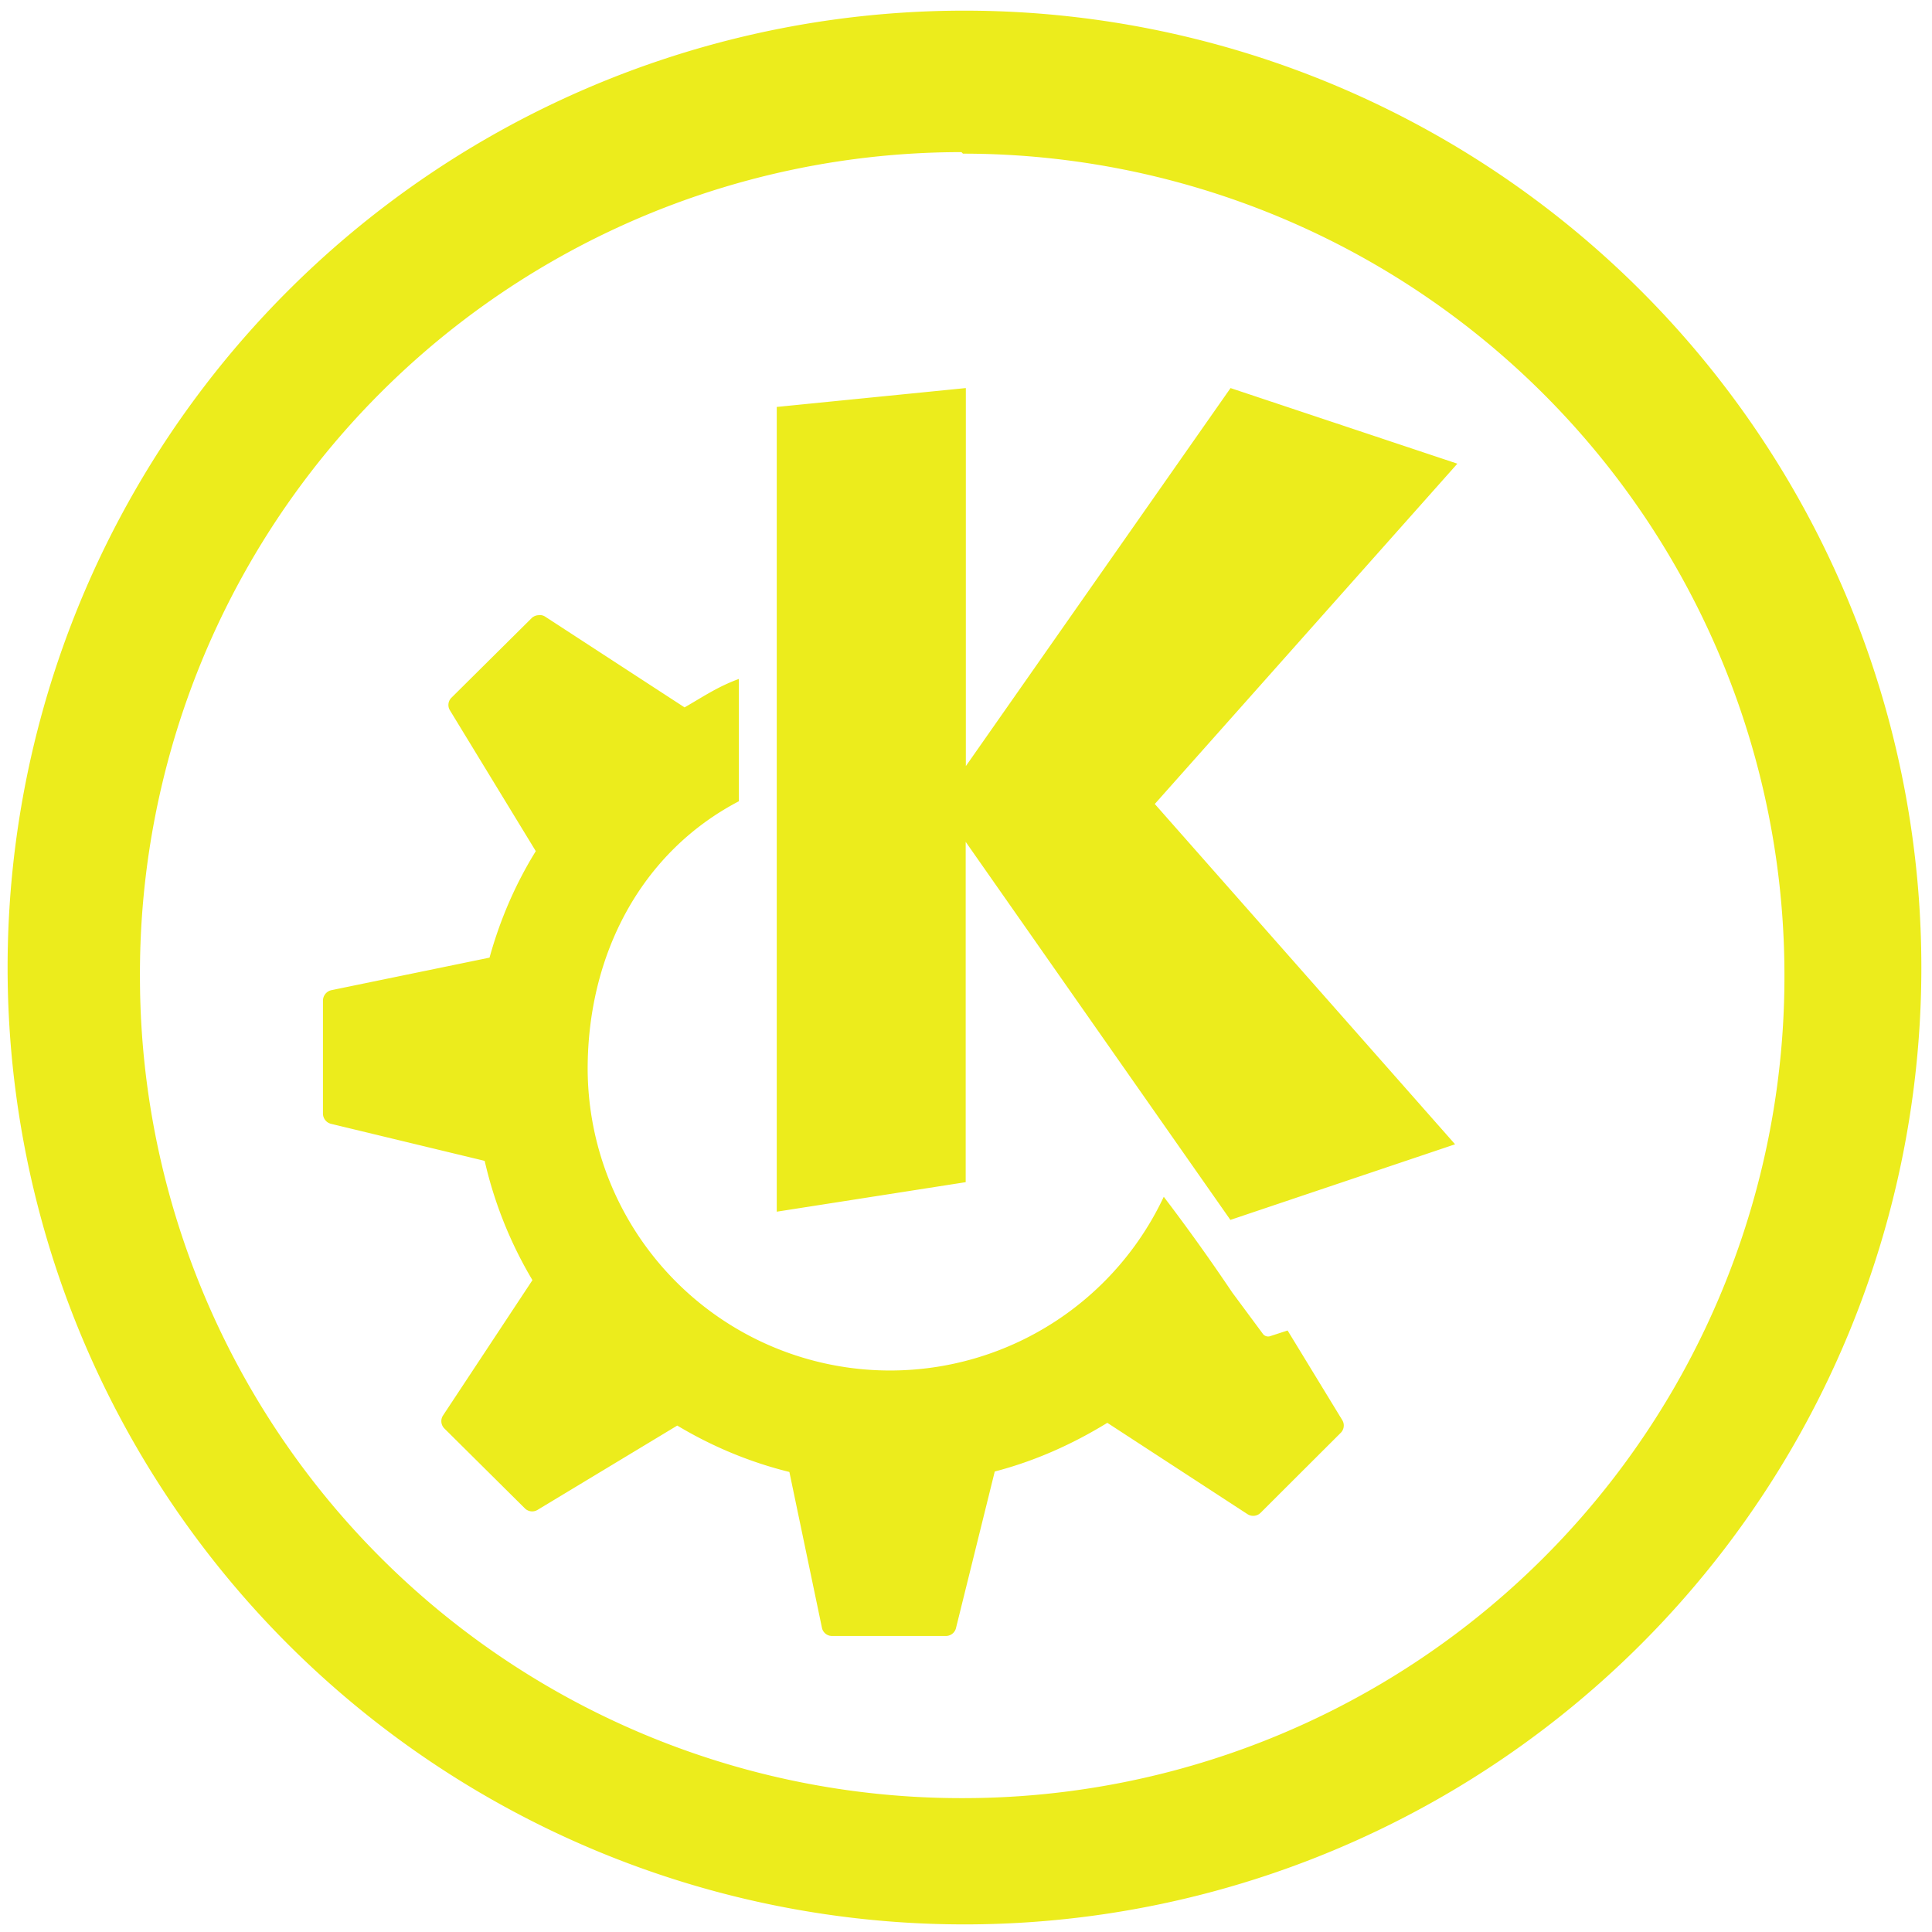<?xml version="1.0" encoding="UTF-8" standalone="no"?>
<svg
   xmlns:dc="http://purl.org/dc/elements/1.1/"
   xmlns:cc="http://creativecommons.org/ns#"
   xmlns:rdf="http://www.w3.org/1999/02/22-rdf-syntax-ns#"
   xmlns:svg="http://www.w3.org/2000/svg"
   xmlns="http://www.w3.org/2000/svg"
   xmlns:sodipodi="http://sodipodi.sourceforge.net/DTD/sodipodi-0.dtd"
   xmlns:inkscape="http://www.inkscape.org/namespaces/inkscape"
   width="48"
   height="48"
   viewBox="0 0 12.7 12.7"
   version="1.1"
   id="svg4"
   sodipodi:docname="desktop-environment-kde.svg"
   inkscape:version="0.92.4 (5da689c313, 2019-01-14)">
  <defs
     id="defs8" />
  <sodipodi:namedview
     pagecolor="#ffffff"
     bordercolor="#666666"
     borderopacity="1"
     objecttolerance="10"
     gridtolerance="10"
     guidetolerance="10"
     inkscape:pageopacity="0"
     inkscape:pageshadow="2"
     inkscape:window-width="1087"
     inkscape:window-height="480"
     id="namedview6"
     showgrid="false"
     inkscape:zoom="4.9166667"
     inkscape:cx="2.1355932"
     inkscape:cy="24"
     inkscape:window-x="0"
     inkscape:window-y="25"
     inkscape:window-maximized="0"
     inkscape:current-layer="svg4" />
  <path
     d="M 6.34,0.07 A 6.29,6.29 0 0 0 0.05,6.37 6.29,6.29 0 0 0 6.35,12.65 6.29,6.29 0 0 0 12.63,6.36 6.29,6.29 0 0 0 6.34,0.07 Z M 6.32,1 6.33,1.01 a 5.4,5.4 0 0 1 5.4,5.4 5.4,5.4 0 0 1 -5.4,5.41 A 5.4,5.4 0 0 1 0.92,6.42 5.4,5.4 0 0 1 6.32,1 Z m 0.028,1.551 h 0.007 z m 0,0 -1.242,0.124 v 5.29 L 6.348,7.771 V 5.534 L 8.088,8.019 9.565,7.522 7.591,5.285 9.58,3.048 8.089,2.551 6.349,5.036 V 2.552 Z M 3.54,4.044 A 0.07,0.07 0 0 0 3.497,4.061 L 2.967,4.587 A 0.067,0.067 0 0 0 2.958,4.67 L 3.522,5.595 C 3.389,5.81 3.287,6.045 3.218,6.295 L 2.178,6.509 A 0.071,0.071 0 0 0 2.123,6.579 V 7.322 A 0.07,0.07 0 0 0 2.178,7.388 L 3.186,7.631 C 3.25,7.911 3.357,8.175 3.5,8.415 L 2.912,9.305 A 0.068,0.068 0 0 0 2.921,9.39 l 0.53,0.526 A 0.068,0.068 0 0 0 3.534,9.925 L 4.452,9.371 c 0.227,0.136 0.474,0.24 0.737,0.305 L 5.403,10.7 a 0.067,0.067 0 0 0 0.066,0.054 h 0.75 A 0.068,0.068 0 0 0 6.284,10.703 L 6.539,9.673 C 6.804,9.604 7.051,9.493 7.279,9.353 L 8.2,9.953 A 0.069,0.069 0 0 0 8.286,9.945 L 8.813,9.419 A 0.068,0.068 0 0 0 8.824,9.336 L 8.464,8.746 8.347,8.784 A 0.043,0.043 0 0 1 8.3,8.766 L 8.1,8.496 A 13.022,13.022 0 0 0 7.65,7.867 1.988,1.988 0 0 1 3.863,7.027 c 0,-0.755 0.353,-1.425 0.994,-1.76 V 4.463 C 4.718,4.514 4.627,4.577 4.5,4.65 L 3.583,4.053 A 0.063,0.063 0 0 0 3.54,4.044 Z"
     id="path2"
     inkscape:connector-curvature="0"
     style="fill:#ecec1c;stroke-width:3.78" />
</svg>
